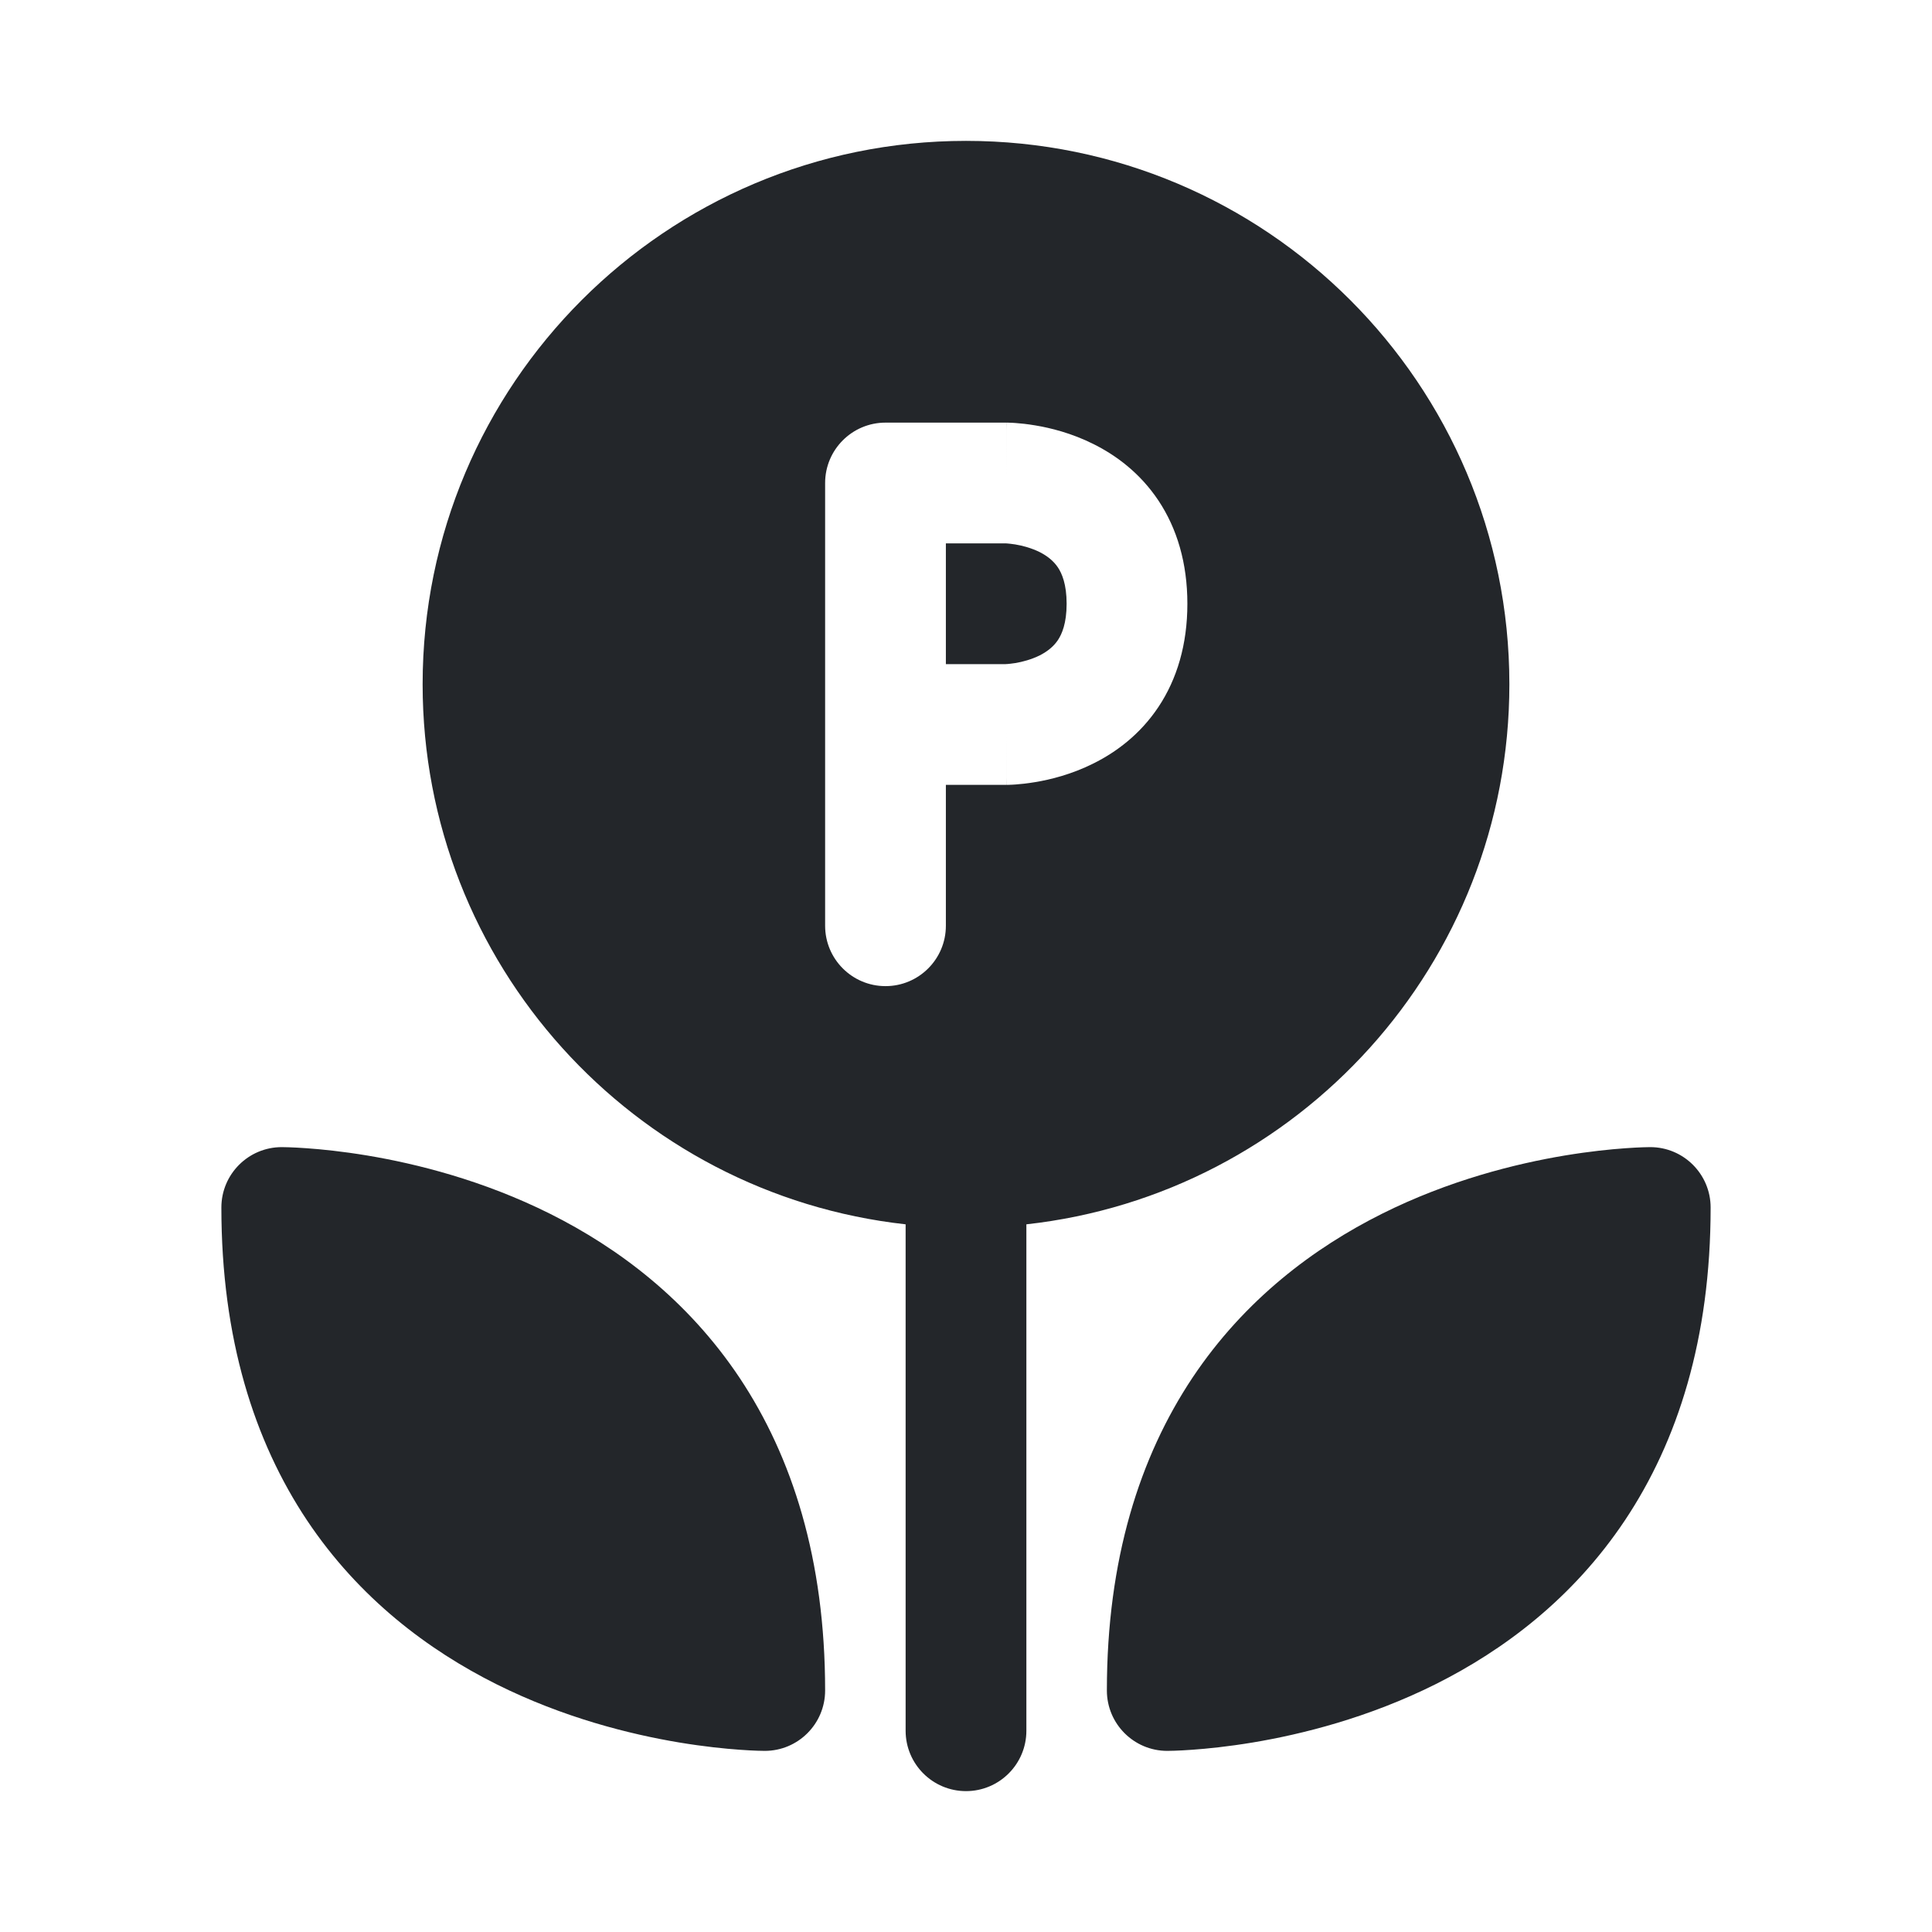 <svg width="24" height="24" viewBox="0 0 24 24" fill="none" xmlns="http://www.w3.org/2000/svg">
<path fill-rule="evenodd" clip-rule="evenodd" d="M5.25 8.5C5.25 4.772 8.272 1.75 12 1.75C15.728 1.75 18.75 4.772 18.75 8.5C18.75 11.974 16.125 14.836 12.75 15.209V21.5C12.75 21.914 12.414 22.25 12 22.25C11.586 22.25 11.25 21.914 11.25 21.5V15.209C7.875 14.836 5.25 11.974 5.25 8.5ZM10.25 6C10.25 5.586 10.586 5.25 11 5.25H12.5V6C12.5 5.25 12.5 5.25 12.501 5.25L12.502 5.25L12.503 5.25L12.507 5.25L12.516 5.25L12.542 5.251C12.562 5.251 12.587 5.253 12.618 5.255C12.679 5.259 12.761 5.268 12.858 5.284C13.047 5.315 13.312 5.38 13.585 5.517C13.862 5.655 14.161 5.874 14.39 6.217C14.621 6.564 14.75 6.994 14.75 7.5C14.75 8.006 14.621 8.436 14.39 8.783C14.161 9.126 13.862 9.345 13.585 9.483C13.312 9.62 13.047 9.685 12.858 9.716C12.761 9.732 12.679 9.741 12.618 9.745C12.587 9.747 12.562 9.749 12.542 9.749L12.516 9.75L12.507 9.75L12.503 9.75L12.502 9.75L12.501 9.75C12.5 9.75 12.5 9.75 12.5 9V9.75H11.75V11.5C11.75 11.914 11.414 12.25 11 12.25C10.586 12.25 10.25 11.914 10.25 11.5V6ZM11.75 8.25H12.493L12.503 8.249L12.511 8.249C12.532 8.247 12.567 8.244 12.611 8.237C12.703 8.222 12.813 8.192 12.915 8.142C13.013 8.092 13.089 8.03 13.142 7.951C13.191 7.877 13.25 7.744 13.25 7.5C13.25 7.256 13.191 7.123 13.142 7.049C13.089 6.97 13.013 6.908 12.915 6.858C12.813 6.808 12.703 6.778 12.611 6.763C12.567 6.756 12.532 6.753 12.511 6.751C12.502 6.75 12.496 6.75 12.493 6.75H11.75V8.25ZM3.502 14.25L3.5 14.25C3.086 14.25 2.75 14.586 2.75 15C2.75 16.631 3.16 17.904 3.813 18.885C4.464 19.86 5.326 20.501 6.165 20.921C7.001 21.339 7.828 21.544 8.439 21.646C8.747 21.697 9.005 21.723 9.189 21.736C9.281 21.743 9.355 21.746 9.408 21.748C9.438 21.749 9.469 21.75 9.5 21.75C9.914 21.75 10.25 21.414 10.25 21C10.25 19.369 9.84 18.096 9.187 17.115C8.536 16.14 7.674 15.499 6.835 15.079C5.999 14.661 5.172 14.456 4.561 14.354C4.253 14.303 3.995 14.277 3.811 14.264C3.719 14.257 3.645 14.254 3.592 14.252C3.562 14.251 3.532 14.25 3.502 14.25ZM20.5 14.25C20.914 14.25 21.25 14.586 21.25 15C21.25 16.631 20.84 17.904 20.186 18.885C19.536 19.86 18.674 20.501 17.835 20.921C16.999 21.339 16.172 21.544 15.561 21.646C15.253 21.697 14.995 21.723 14.811 21.736C14.719 21.743 14.645 21.746 14.592 21.748C14.562 21.749 14.532 21.75 14.502 21.75L14.5 21.75C14.086 21.75 13.75 21.414 13.75 21C13.75 19.369 14.16 18.096 14.813 17.115C15.464 16.14 16.326 15.499 17.165 15.079C18.001 14.661 18.828 14.456 19.439 14.354C19.747 14.303 20.005 14.277 20.189 14.264C20.281 14.257 20.355 14.254 20.408 14.252C20.437 14.251 20.466 14.25 20.496 14.25L20.498 14.25L20.5 14.25Z" fill="#23262A"/>
</svg>
